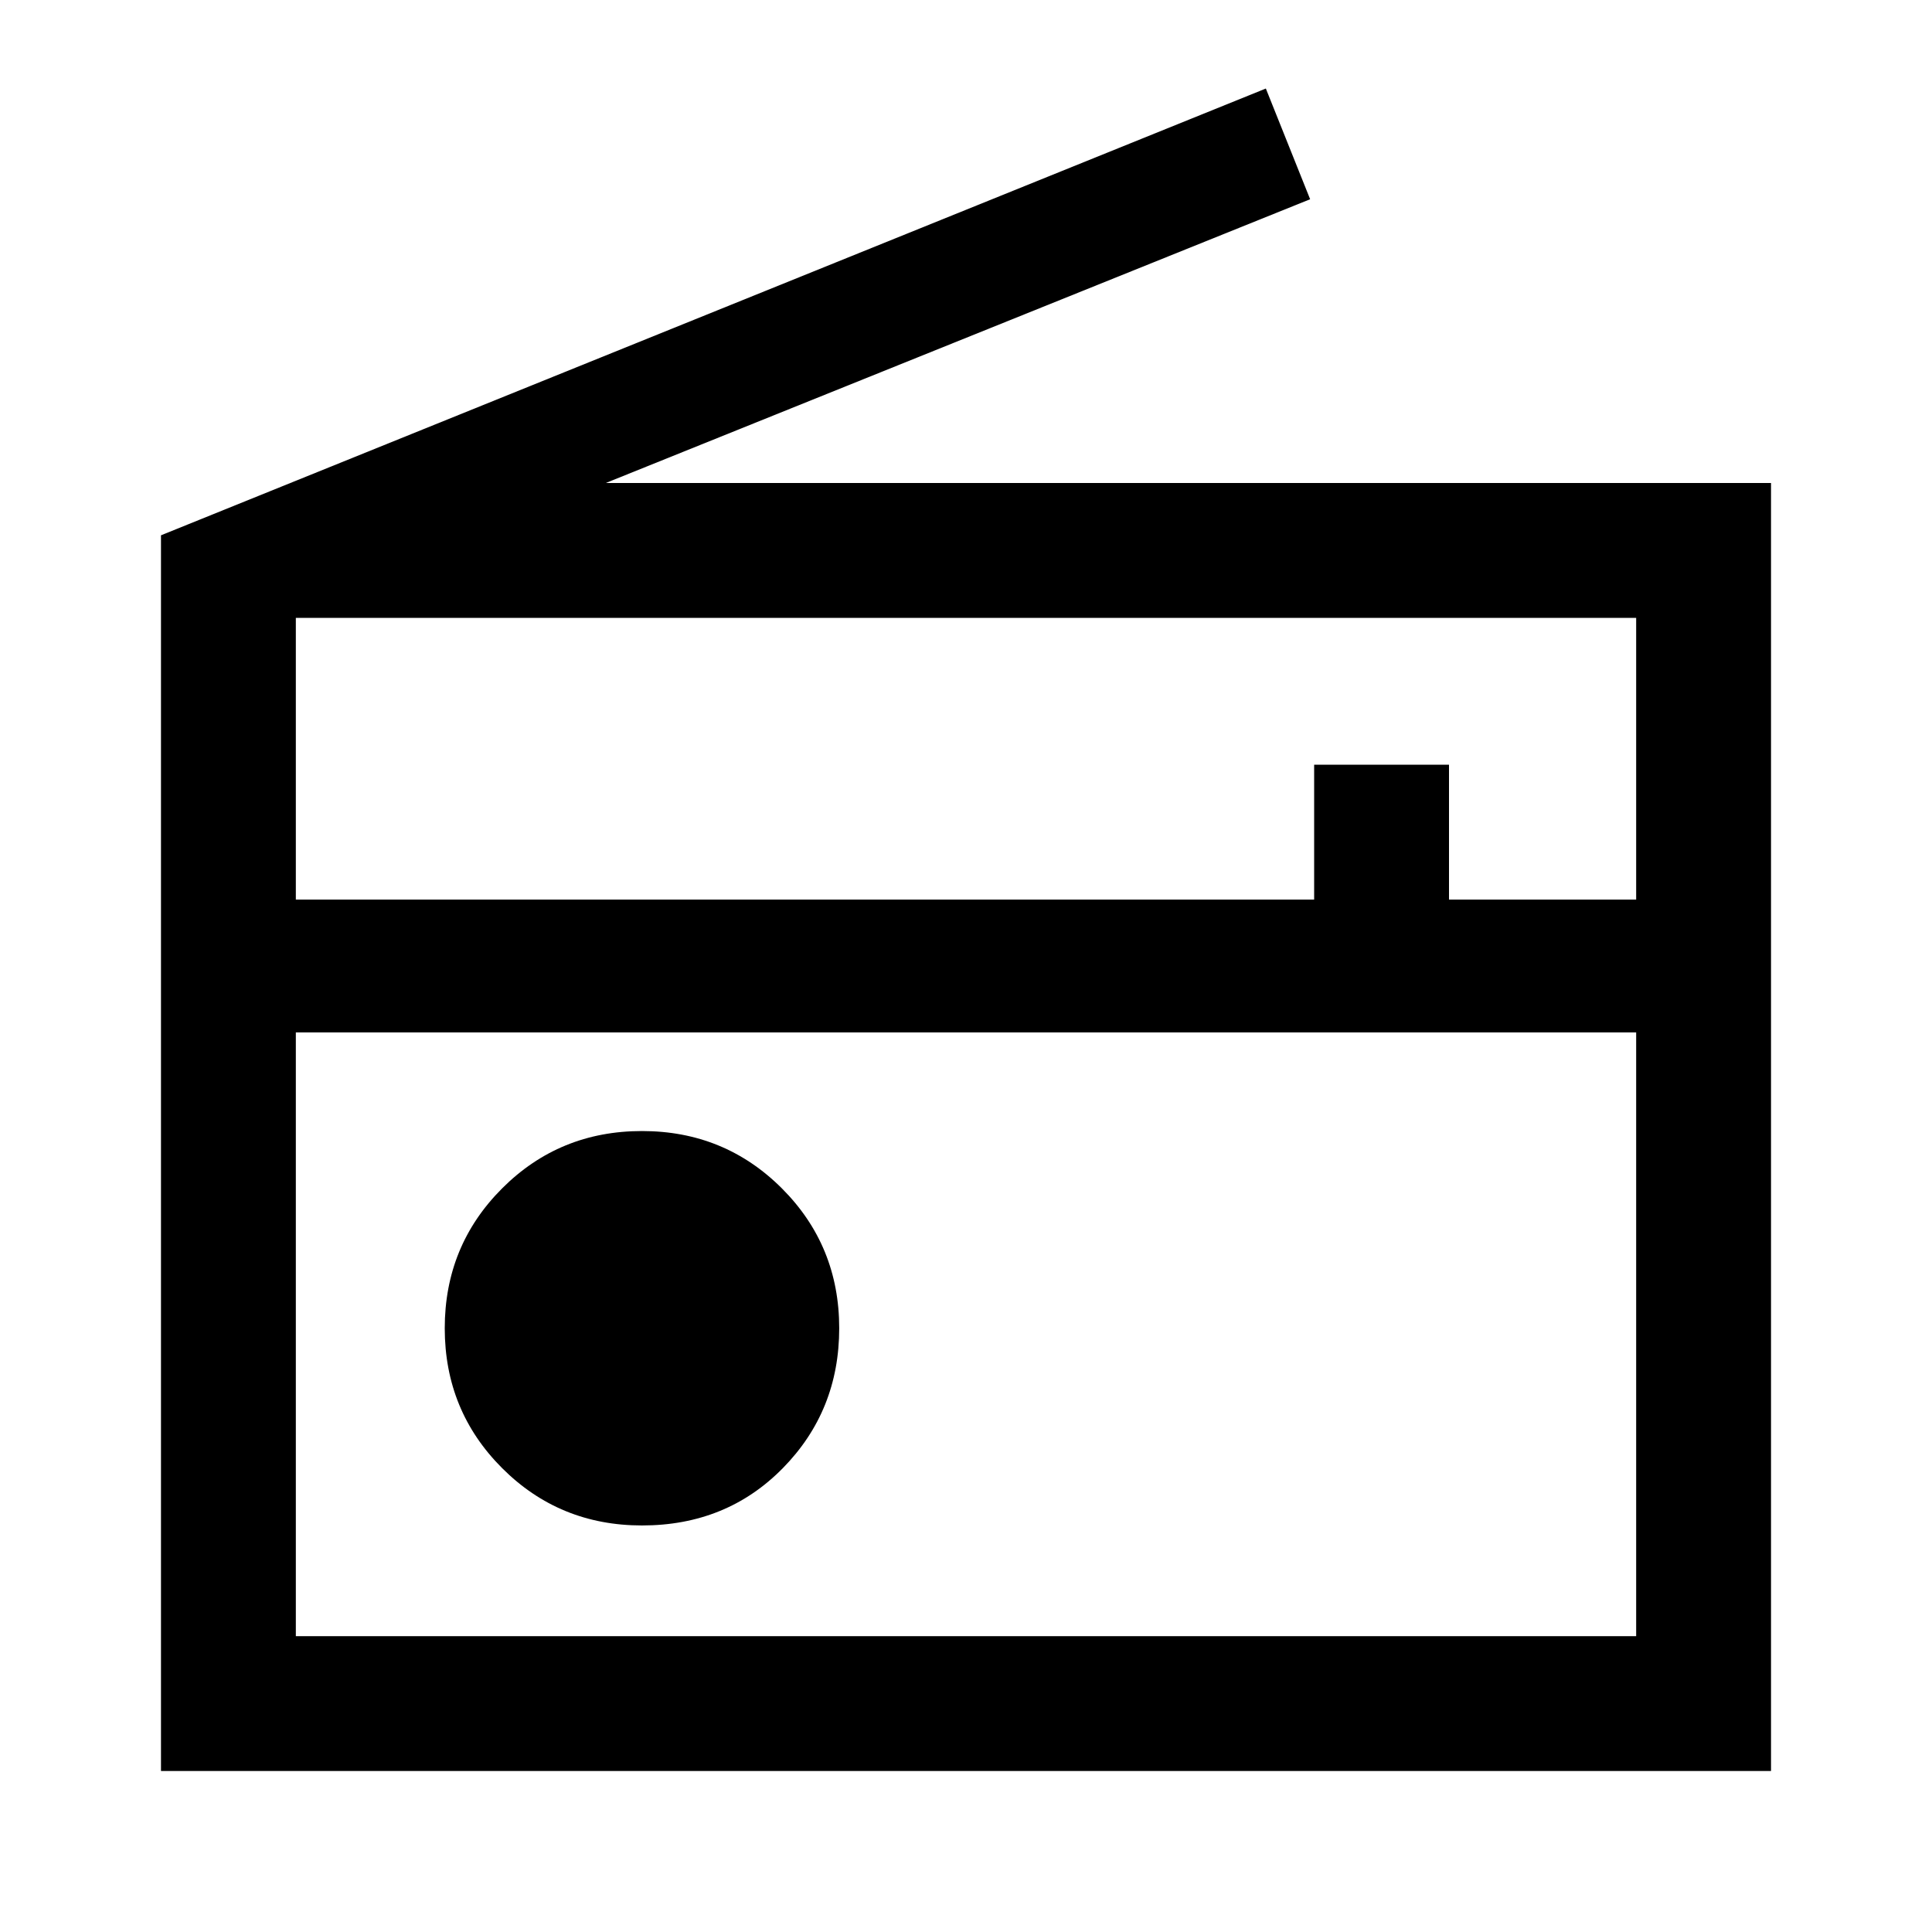 <svg xmlns="http://www.w3.org/2000/svg" height="40" width="40"><path d="M3.333 36.667V11.083L26.208 1.833L27.125 4.125L12.542 10H36.667V36.667ZM6.125 33.875H33.875V21.375H6.125ZM6.125 18.625H27.208V15.833H30V18.625H33.875V12.792H6.125ZM13.292 31.583Q15.042 31.583 16.208 30.396Q17.375 29.208 17.375 27.5Q17.375 25.792 16.188 24.604Q15 23.417 13.292 23.417Q11.583 23.417 10.396 24.604Q9.208 25.792 9.208 27.5Q9.208 29.208 10.396 30.396Q11.583 31.583 13.292 31.583ZM6.125 21.375V33.875Z"/></svg>